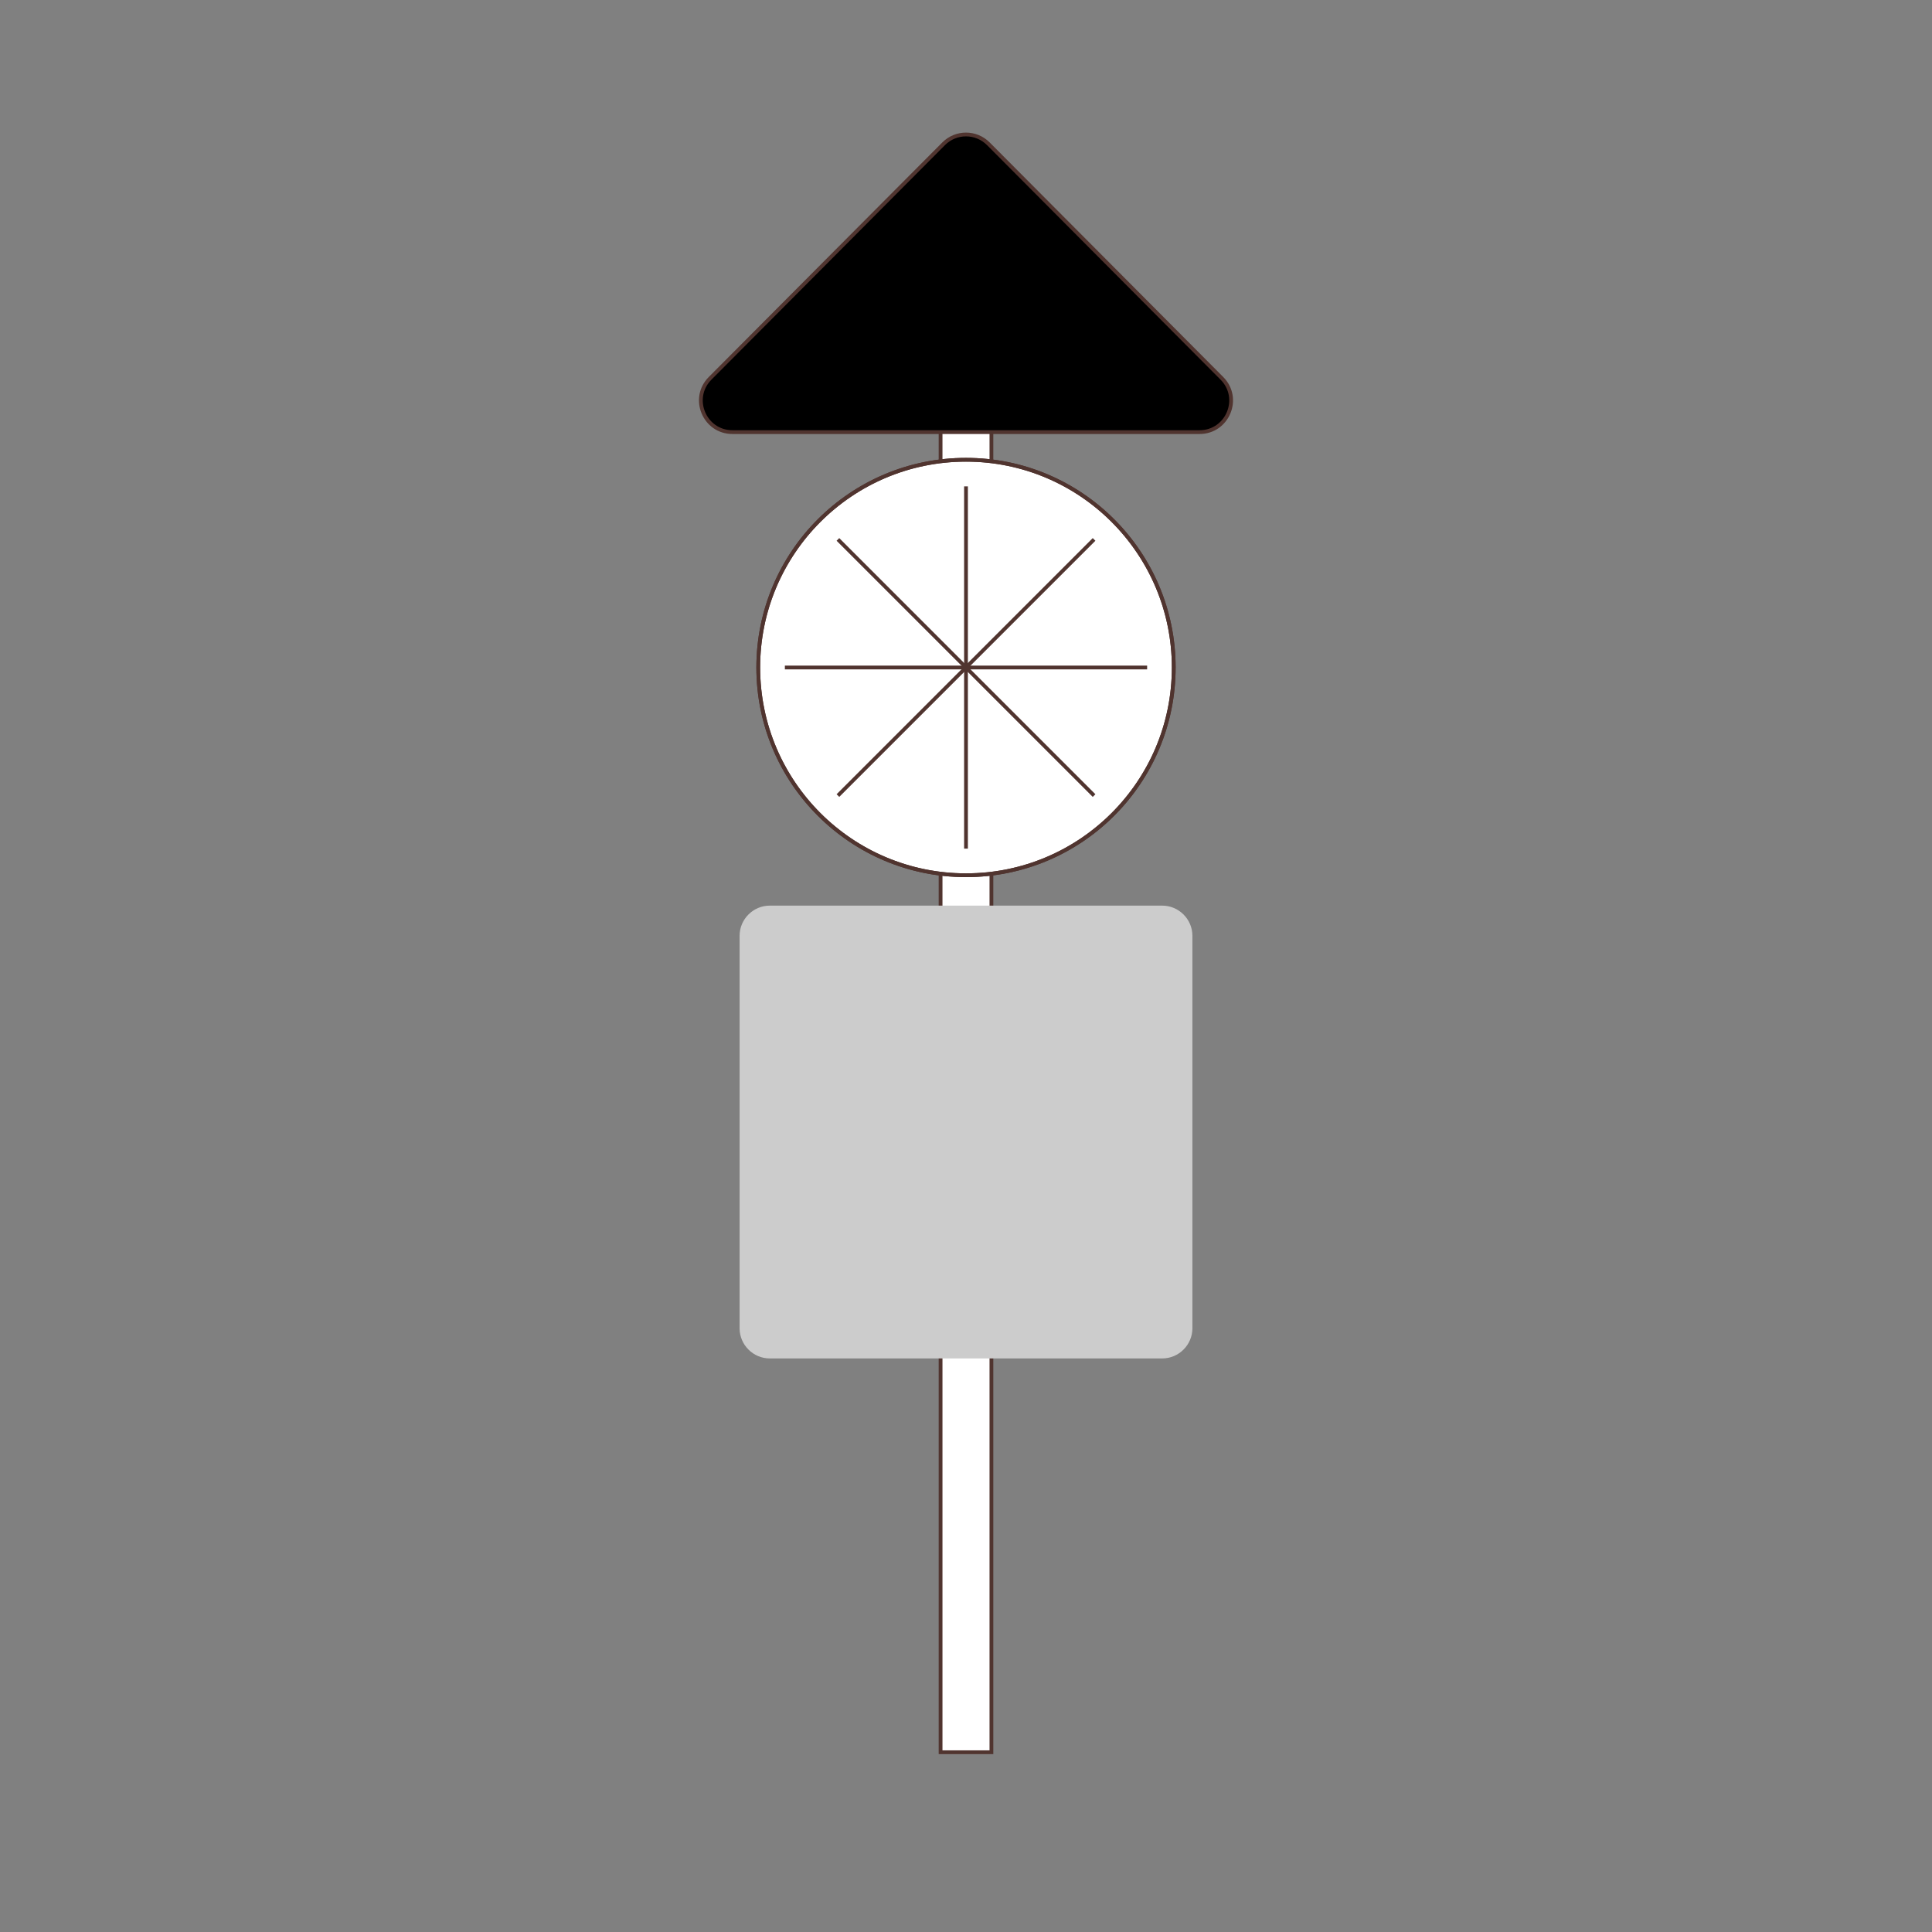 <?xml version="1.0" encoding="iso-8859-1"?>
<!-- Generator: Adobe Illustrator 23.0.6, SVG Export Plug-In . SVG Version: 6.00 Build 0)  -->
<svg version="1.1" id="&#x30EC;&#x30A4;&#x30E4;&#x30FC;_1"
	 xmlns="http://www.w3.org/2000/svg" xmlns:xlink="http://www.w3.org/1999/xlink" x="0px" y="0px" viewBox="0 0 512 512"
	 style="enable-background:new 0 0 512 512;" xml:space="preserve">
<rect x="0" y="0" width="512" height="512" fill="#808080" stroke="none"/>
<g>
	
		<rect id="&#x304F;&#x3057;" x="249.264" y="74.538" style="fill:#FFFFFF;stroke:#50342F;stroke-miterlimit:10;" width="13.473" height="389.823"/>
	<path style="stroke:#50342F;stroke-miterlimit:10;" d="M250.075,38.101l-61.886,62.154c-5.249,5.272-1.515,14.26,5.925,14.26
		h123.771c7.44,0,11.174-8.988,5.925-14.26l-61.886-62.154C258.657,34.819,253.343,34.819,250.075,38.101z"/>
	<path style="fill:#CCCCCC;" d="M308,360H204c-4.4,0-8-3.6-8-8V248c0-4.4,3.6-8,8-8h104c4.4,0,8,3.6,8,8v104
		C316,356.4,312.4,360,308,360z"/>
</g>
<g id="&#x5927;&#x6839;">
	<g>
		<line style="fill:#FFFFFF;" x1="208" y1="176.894" x2="304" y2="176.894"/>
		<line style="fill:#FFFFFF;" x1="222.059" y1="210.835" x2="289.941" y2="142.953"/>
		<line style="fill:#FFFFFF;" x1="256" y1="224.894" x2="256" y2="128.894"/>
		<line style="fill:#FFFFFF;" x1="289.941" y1="210.835" x2="222.059" y2="142.953"/>
		<circle style="fill:#FFFFFF;" cx="256" cy="176.894" r="55.054"/>
	</g>
	<g>
		<line style="fill:none;stroke:#50342F;stroke-miterlimit:10;" x1="208" y1="176.894" x2="304" y2="176.894"/>
		<line style="fill:none;stroke:#50342F;stroke-miterlimit:10;" x1="222.059" y1="210.835" x2="289.941" y2="142.953"/>
		<line style="fill:none;stroke:#50342F;stroke-miterlimit:10;" x1="256" y1="224.894" x2="256" y2="128.894"/>
		<line style="fill:none;stroke:#50342F;stroke-miterlimit:10;" x1="289.941" y1="210.835" x2="222.059" y2="142.953"/>
		<circle style="fill:#FFFFFF;stroke:#50342F;stroke-miterlimit:10;" cx="256" cy="176.894" r="55.054"/>
	</g>
	<g>
		<line style="fill:none;stroke:#50342F;stroke-miterlimit:10;" x1="208" y1="176.894" x2="304" y2="176.894"/>
		<line style="fill:none;stroke:#50342F;stroke-miterlimit:10;" x1="222.059" y1="210.835" x2="289.941" y2="142.953"/>
		<line style="fill:none;stroke:#50342F;stroke-miterlimit:10;" x1="256" y1="224.894" x2="256" y2="128.894"/>
		<line style="fill:none;stroke:#50342F;stroke-miterlimit:10;" x1="289.941" y1="210.835" x2="222.059" y2="142.953"/>
		<circle style="fill:none;stroke:#50342F;stroke-miterlimit:10;" cx="256" cy="176.894" r="55.054"/>
	</g>
</g>
</svg>
